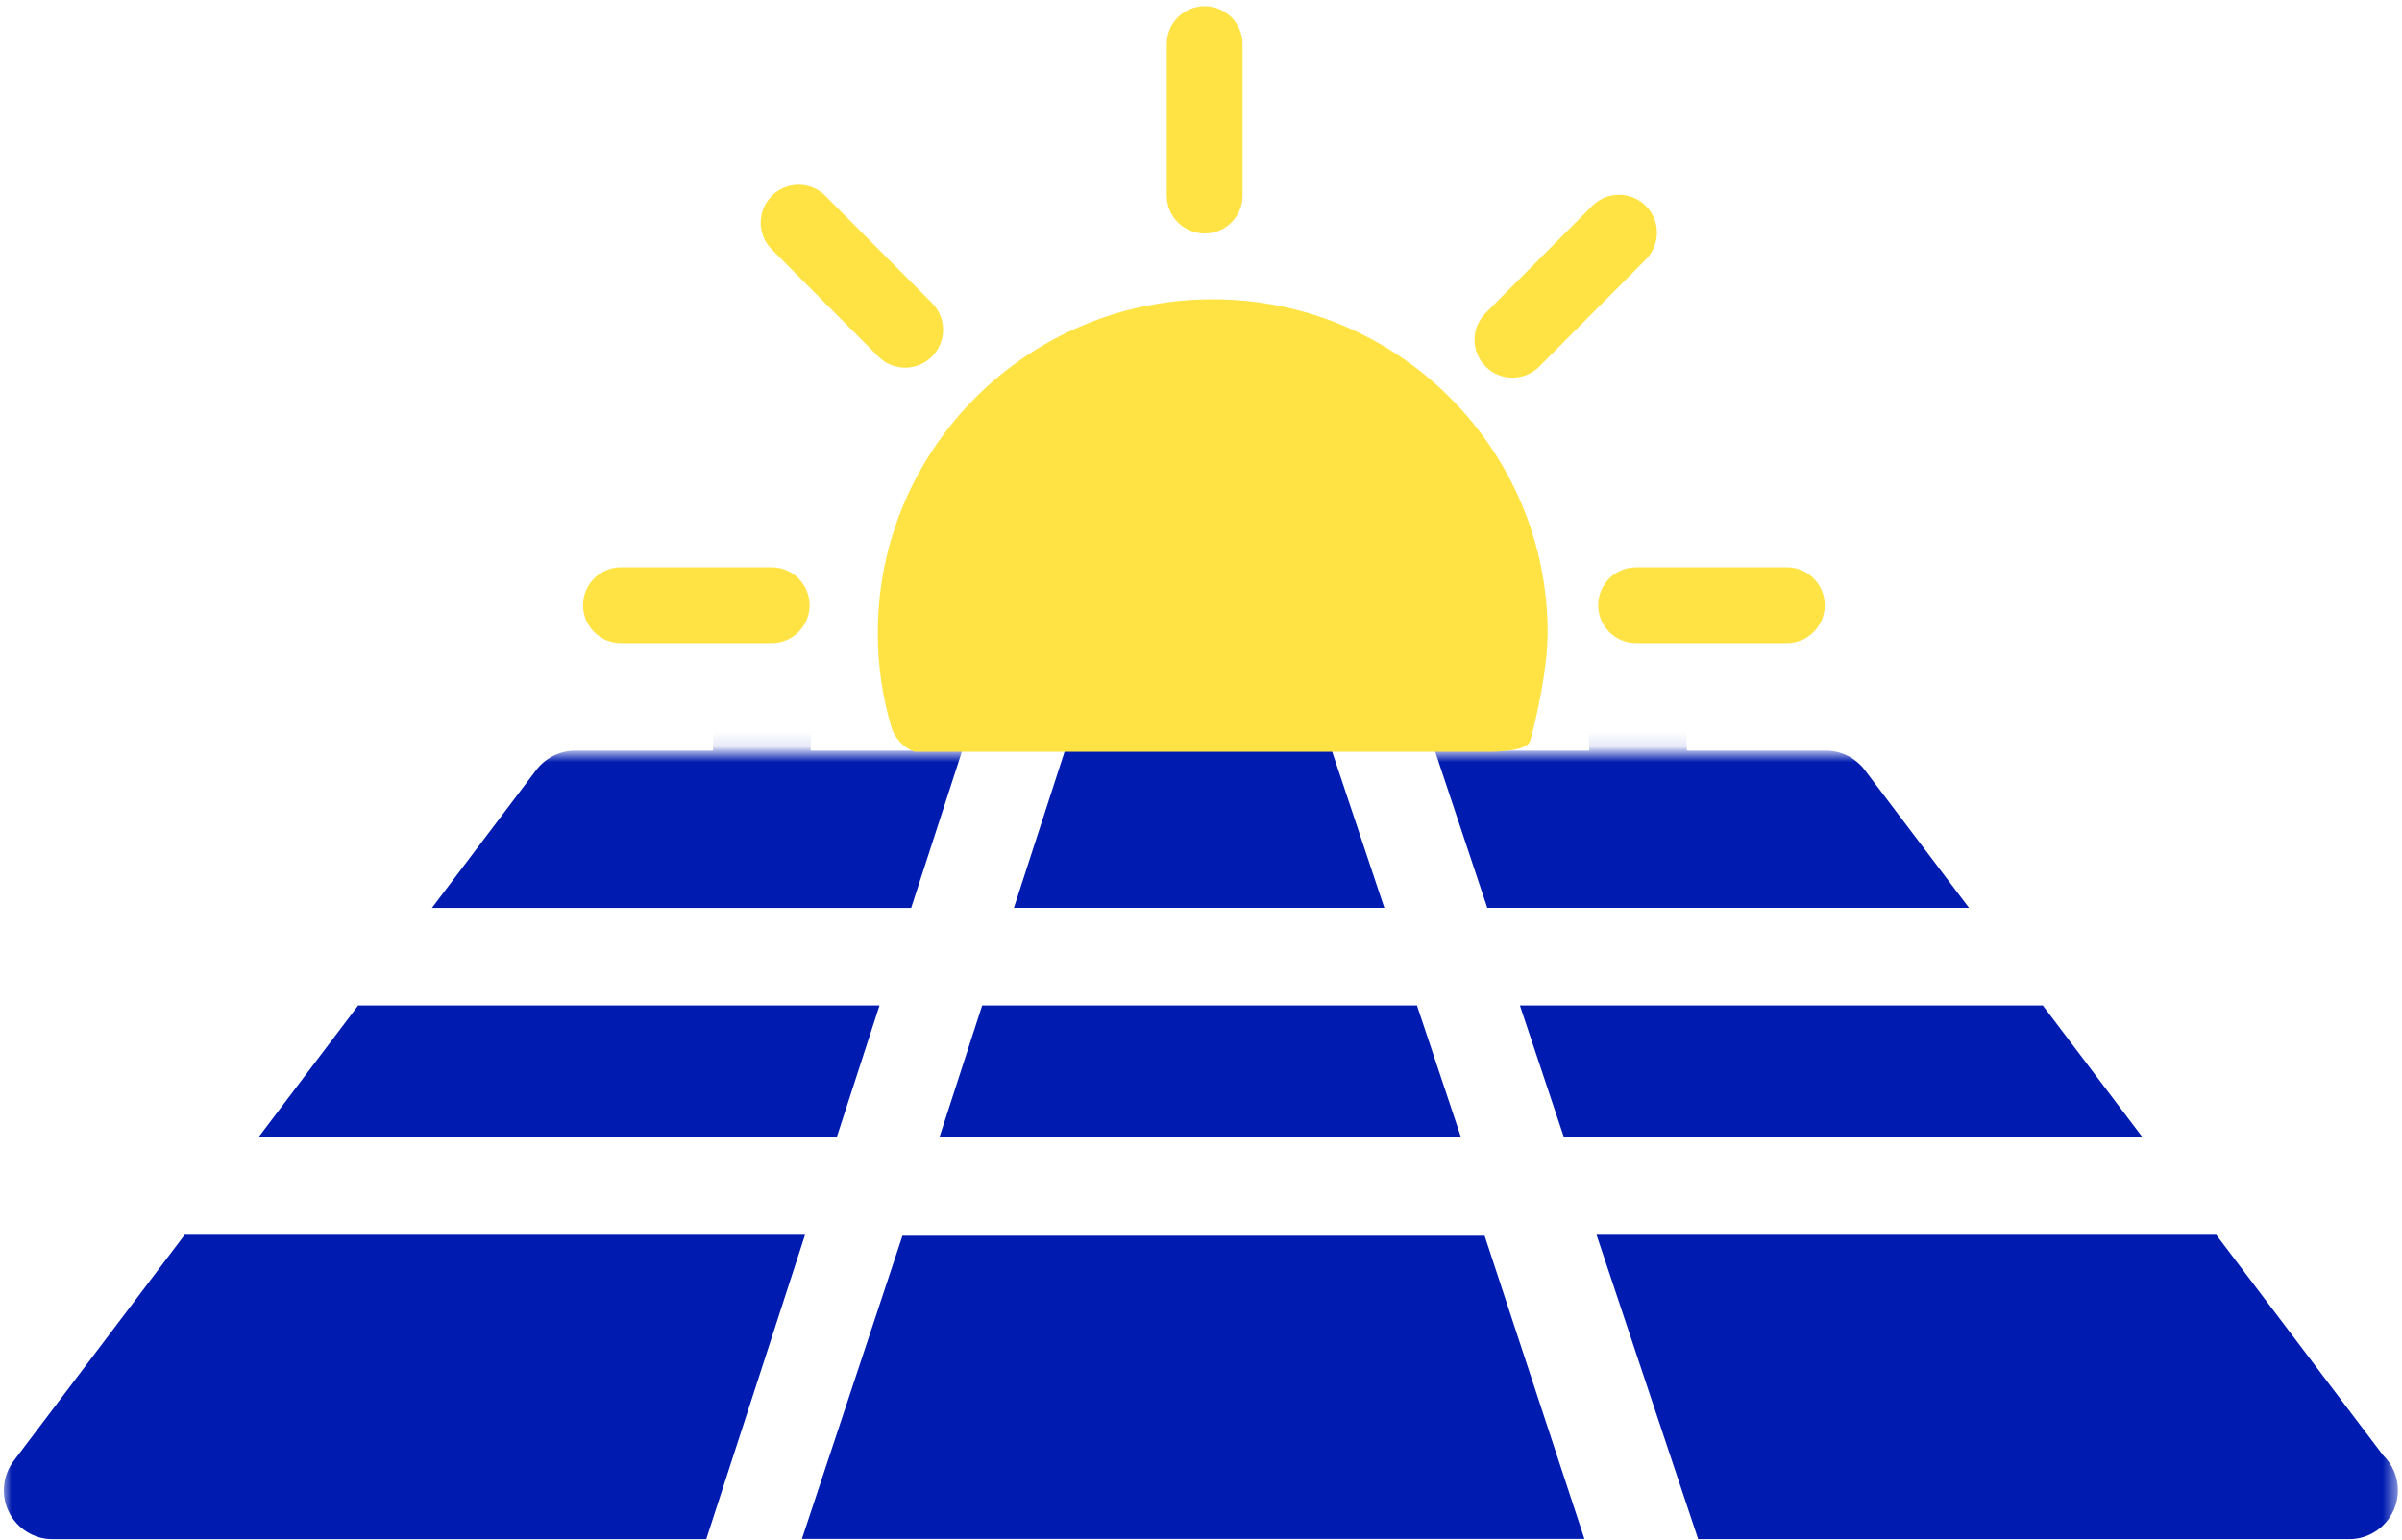 <?xml version="1.0" encoding="UTF-8"?>
<svg width="156px" height="100px" viewBox="0 0 156 100" version="1.1" xmlns="http://www.w3.org/2000/svg" xmlns:xlink="http://www.w3.org/1999/xlink">
    <!-- Generator: Sketch 45.2 (43514) - http://www.bohemiancoding.com/sketch -->
    <title>Harness image</title>
    <desc>Created with Sketch.</desc>
    <defs>
        <polygon id="path-1" points="0 118.356 155.483 118.356 155.483 48.903 0 48.903"></polygon>
    </defs>
    <g id="Page-1" stroke="none" stroke-width="1" fill="none" fill-rule="evenodd">
        <g id="Landing-page" transform="translate(-354, -558)">
            <g id="Harness-image" transform="translate(354.25, 558)">
                <polygon id="Fill-10" fill="#001CB0" points="60.765 73.858 94.632 73.858 91.776 65.31 63.537 65.31"></polygon>
                <polygon id="Fill-12" fill="#001CB0" points="68.912 48.756 65.598 58.969 89.658 58.969 86.246 48.756"></polygon>
                <mask id="mask-2" fill="white">
                    <use xlink:href="#path-1"></use>
                </mask>
                <g id="Clip-15"></g>
                <polygon id="Fill-16" fill="#001CB0" mask="url(#mask-2)" points="56.87 65.31 23.01 65.31 16.546 73.858 54.095 73.858"></polygon>
                <path d="M52.035,80.203 L11.746,80.203 L0.64,94.888 C-0.084,95.851 -0.204,97.137 0.332,98.217 C0.867,99.291 1.965,99.977 3.174,99.977 L45.617,99.977 L52.035,80.203 Z" id="Fill-17" fill="#001CB0" mask="url(#mask-2)"></path>
                <path d="M62.242,48.754 L52.396,48.754 C52.792,35.133 63.968,24.17 77.681,24.17 C91.395,24.17 102.57,35.133 102.967,48.754 L92.936,48.754 L96.344,58.969 L127.63,58.969 L120.855,50.01 C120.254,49.221 119.318,48.754 118.325,48.754 L109.311,48.754 C109.238,45.75 108.781,42.84 107.924,40.098 L113.597,37.694 C115.212,37.007 115.966,35.146 115.282,33.533 C114.597,31.919 112.734,31.172 111.12,31.849 L105.433,34.265 C104.501,32.577 103.422,30.983 102.209,29.496 L109.501,22.168 C110.738,20.927 110.732,18.916 109.49,17.681 C108.245,16.448 106.238,16.451 105.003,17.692 L97.731,25.003 C96.09,23.659 94.305,22.484 92.408,21.486 L94.729,15.75 C95.387,14.124 94.603,12.276 92.981,11.62 C91.359,10.962 89.505,11.744 88.851,13.368 L86.524,19.111 C84.695,18.576 82.804,18.186 80.851,17.991 L80.851,7.678 C80.851,5.926 79.433,4.505 77.681,4.505 C75.929,4.505 74.508,5.926 74.508,7.678 L74.508,17.991 C72.363,18.203 70.282,18.63 68.28,19.254 L65.876,13.585 C65.193,11.97 63.329,11.216 61.719,11.906 C60.105,12.588 59.351,14.451 60.037,16.062 L62.449,21.745 C60.765,22.674 59.167,23.753 57.683,24.965 L50.352,17.677 C49.111,16.444 47.106,16.451 45.865,17.696 C44.632,18.937 44.639,20.946 45.884,22.183 L53.191,29.445 C51.847,31.086 50.672,32.87 49.674,34.765 L43.931,32.445 C42.305,31.795 40.457,32.573 39.801,34.201 C39.146,35.823 39.932,37.675 41.556,38.331 L47.296,40.647 C46.544,43.232 46.117,45.948 46.051,48.756 L37.109,48.756 C36.118,48.756 35.182,49.223 34.578,50.012 L27.804,58.971 L58.926,58.971 L62.242,48.754 Z" id="Fill-18" fill="#001CB0" mask="url(#mask-2)"></path>
                <path d="M143.684,80.203 L103.437,80.203 L110.04,99.975 L152.262,99.975 C152.277,99.971 152.295,99.975 152.309,99.975 C154.062,99.975 155.482,98.554 155.482,96.802 C155.482,95.905 155.115,95.099 154.517,94.52 L143.684,80.203 Z" id="Fill-19" fill="#001CB0" mask="url(#mask-2)"></path>
                <polygon id="Fill-20" fill="#001CB0" mask="url(#mask-2)" points="132.423 65.31 98.462 65.31 101.317 73.858 138.888 73.858"></polygon>
                <polygon id="Path-5" fill="#001CB0" mask="url(#mask-2)" points="58.36 80.267 96.17 80.267 102.652 99.956 51.831 99.956"></polygon>
                <g id="Group-8-Copy" transform="translate(37.002, 0.385)" fill="#FFE344">
                    <path d="M59.374,48.447 C59.746,48.447 61.915,48.447 62.121,47.741 C62.281,47.192 62.458,46.469 62.62,45.705 C62.858,44.571 63.262,42.416 63.262,40.724 C63.262,28.775 53.504,19.053 41.51,19.053 C29.513,19.053 19.755,28.775 19.755,40.724 C19.755,42.789 20.049,44.834 20.626,46.801 C20.844,47.553 21.402,48.161 22.133,48.447 C22.133,48.447 59.003,48.447 59.374,48.447 Z" id="Fill-1"></path>
                    <g id="Group-6" transform="translate(0.595, 0)" fill-rule="nonzero">
                        <path d="M2.48,41.388 L12.271,41.388 C13.63,41.388 14.732,40.286 14.732,38.927 C14.732,37.567 13.63,36.465 12.271,36.465 L2.48,36.465 C1.121,36.465 0.019,37.567 0.019,38.927 C0.019,40.286 1.121,41.388 2.48,41.388 Z" id="Stroke-7-Copy"></path>
                        <path d="M68.412,41.388 L78.202,41.388 C79.561,41.388 80.663,40.286 80.663,38.927 C80.663,37.567 79.561,36.465 78.202,36.465 L68.412,36.465 C67.052,36.465 65.95,37.567 65.95,38.927 C65.95,40.286 67.052,41.388 68.412,41.388 Z" id="Stroke-8-Copy"></path>
                        <path d="M42.852,12.32 L42.852,2.48 C42.852,1.121 41.75,0.019 40.391,0.019 C39.031,0.019 37.929,1.121 37.929,2.48 L37.929,12.32 C37.929,13.679 39.031,14.781 40.391,14.781 C41.75,14.781 42.852,13.679 42.852,12.32 Z" id="Stroke-9-Copy"></path>
                        <path d="M22.685,19.299 L15.763,12.341 C14.804,11.377 13.246,11.373 12.282,12.332 C11.318,13.29 11.314,14.849 12.273,15.813 L19.195,22.771 C20.154,23.734 21.712,23.738 22.676,22.78 C23.64,21.821 23.644,20.262 22.685,19.299 Z" id="Stroke-10-Copy"></path>
                        <path d="M62.125,23.422 L69.048,16.464 C70.007,15.5 70.003,13.941 69.039,12.983 C68.075,12.024 66.517,12.028 65.558,12.991 L58.635,19.949 C57.676,20.913 57.68,22.472 58.644,23.43 C59.608,24.389 61.166,24.385 62.125,23.422 Z" id="Stroke-11-Copy"></path>
                    </g>
                </g>
            </g>
        </g>
    </g>
</svg>